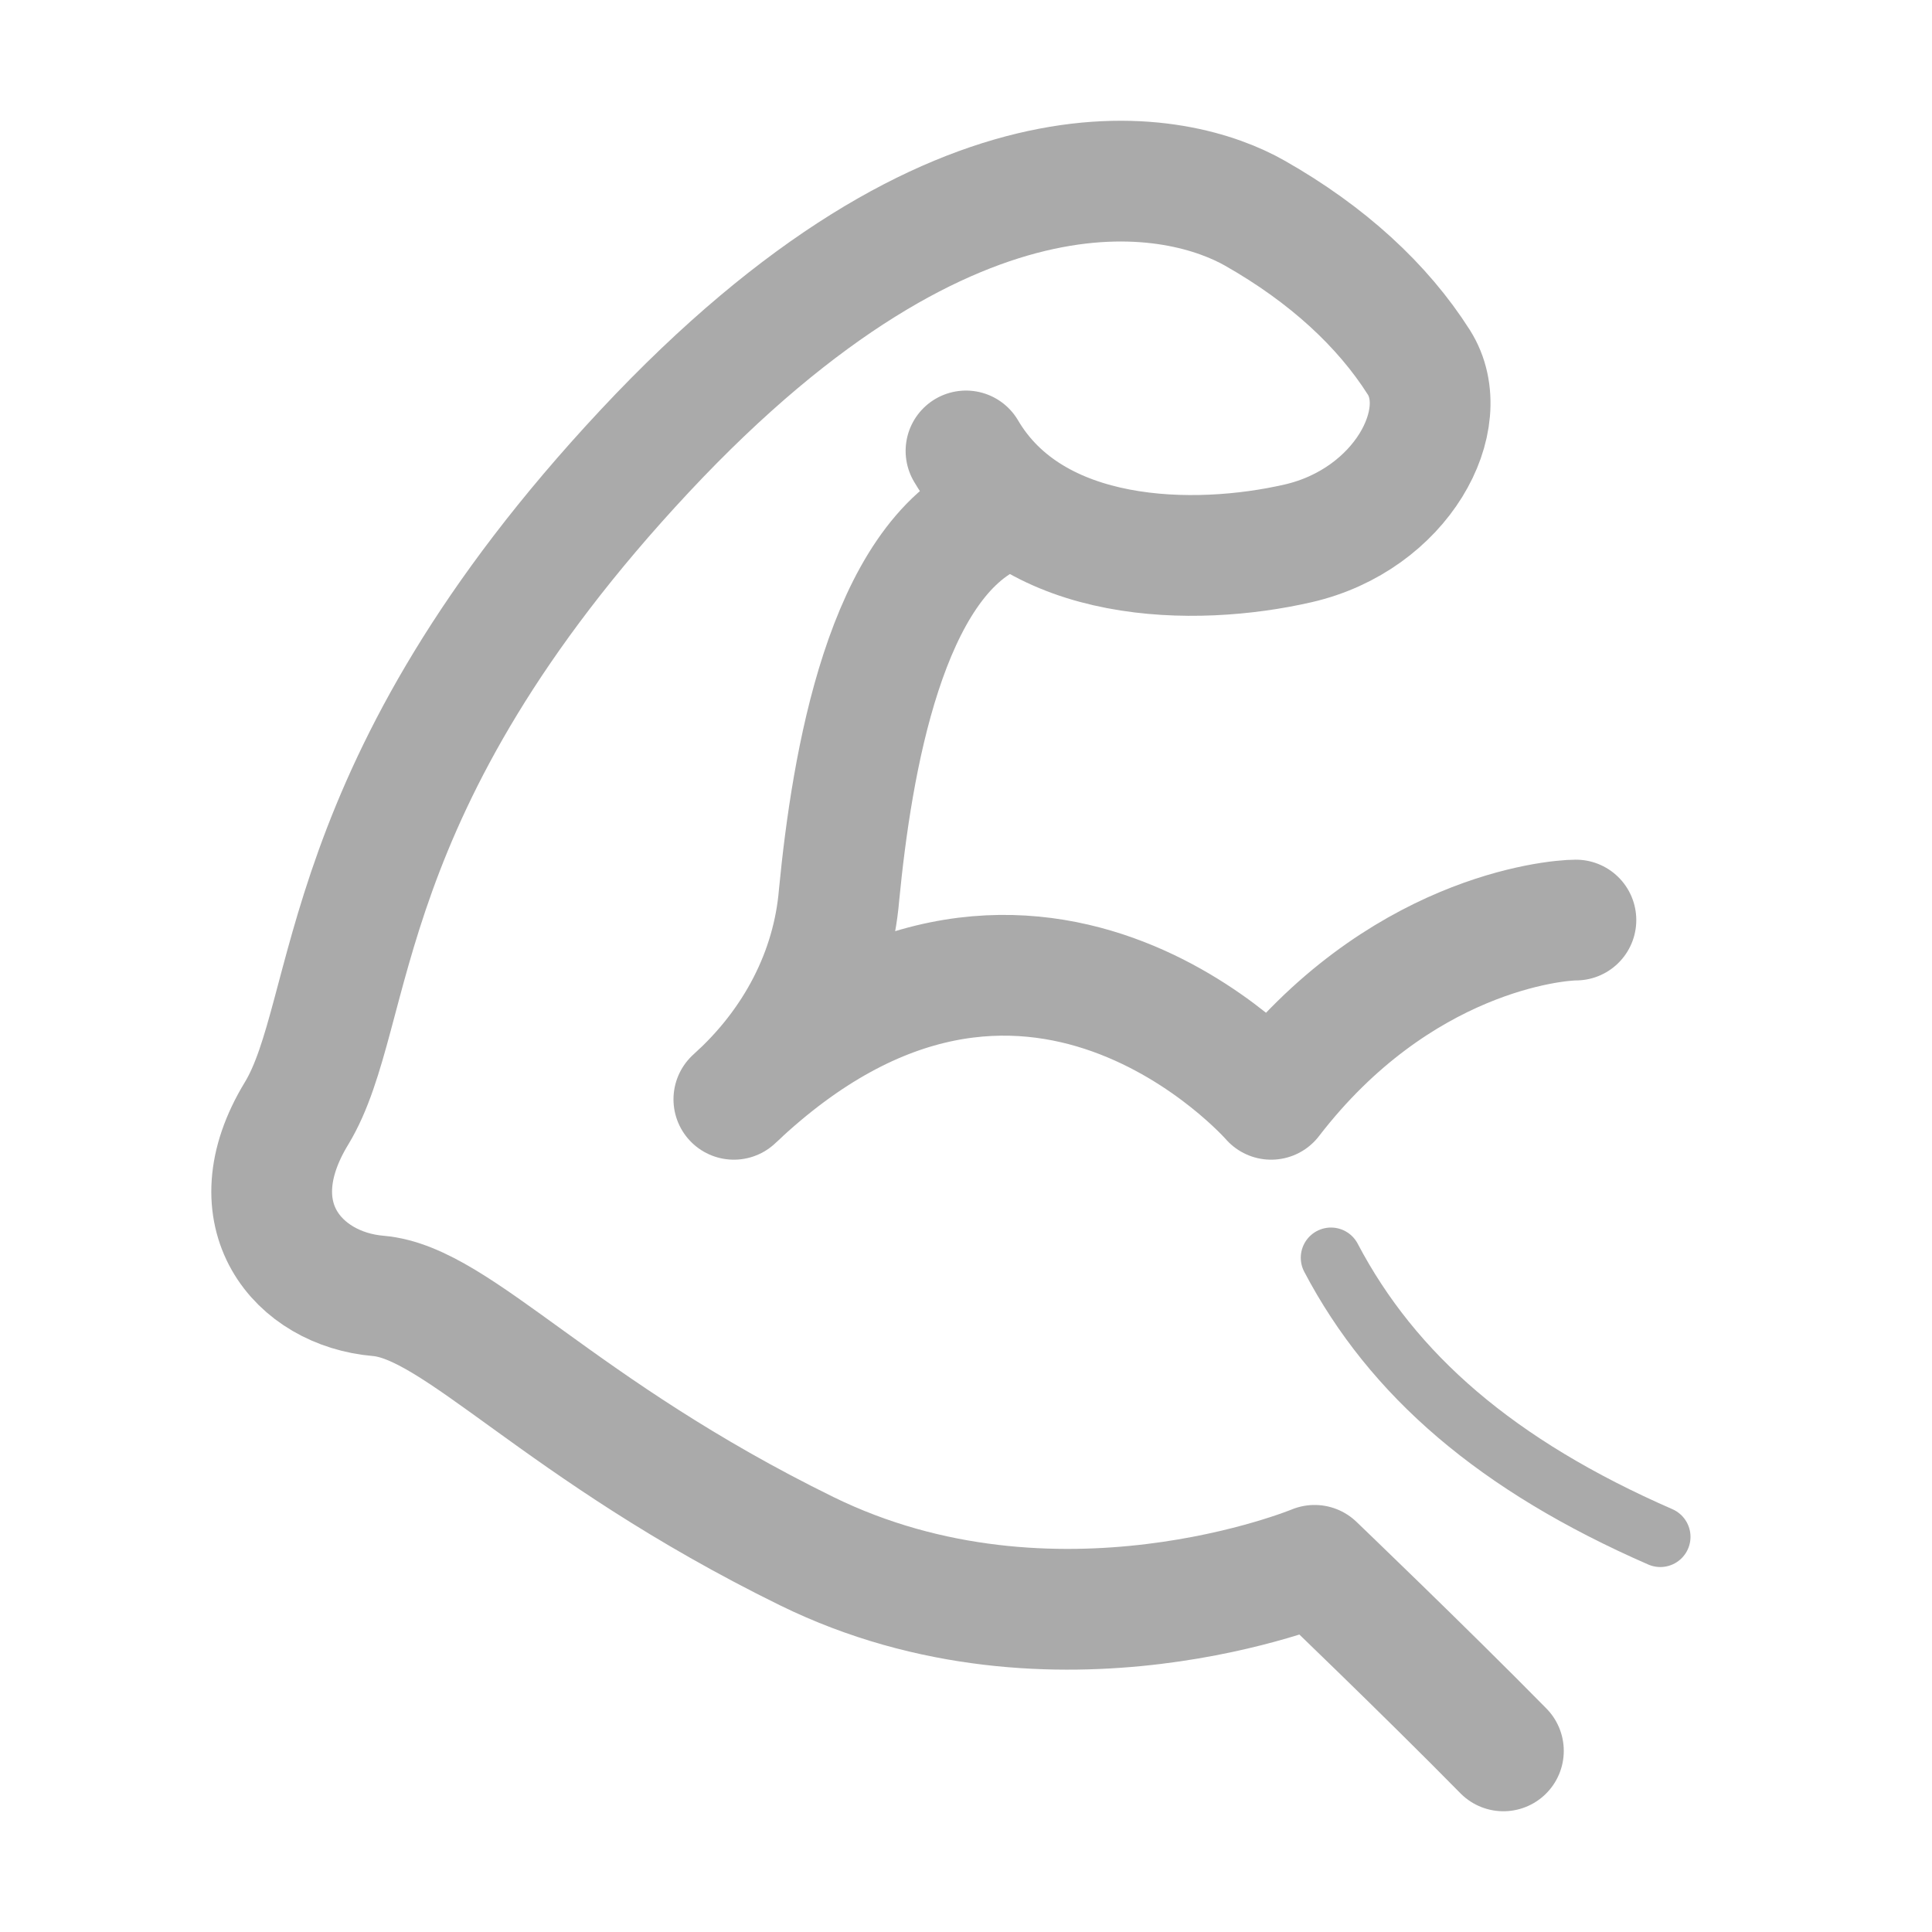 <svg width="32" height="32" viewBox="0 0 32 32" fill="none" xmlns="http://www.w3.org/2000/svg">
<path d="M26.102 15.239C25.742 15.239 23.157 15.476 21.054 18.208C21.054 18.208 17.025 13.586 12.155 18.208C13.175 17.293 13.792 16.093 13.898 14.82C14.11 12.64 14.666 9.288 16.5 8.5" stroke="#AAAAAA" stroke-width="2" stroke-miterlimit="10" stroke-linecap="round" stroke-linejoin="round"/>
<path d="M24.901 29C23.609 27.686 21.774 25.927 21.774 25.927C21.774 25.927 17.477 27.712 13.359 25.691C9.24 23.669 7.587 21.577 6.264 21.464C4.941 21.351 3.888 20.125 4.91 18.444C5.932 16.764 5.452 13.061 10.681 7.469C15.911 1.876 19.58 2.847 20.783 3.53C21.986 4.213 22.9 5.056 23.5 6C24.1 6.944 23.214 8.607 21.5 9C19.786 9.393 17.111 9.359 16 7.469" stroke="#AAAAAA" stroke-width="2" stroke-miterlimit="10" stroke-linecap="round" stroke-linejoin="round"/>
<path d="M22.045 20.832C23.067 22.776 24.794 24.273 27.5 25.455" stroke="#AAAAAA" stroke-miterlimit="10" stroke-linecap="round" stroke-linejoin="round"/>
</svg>
